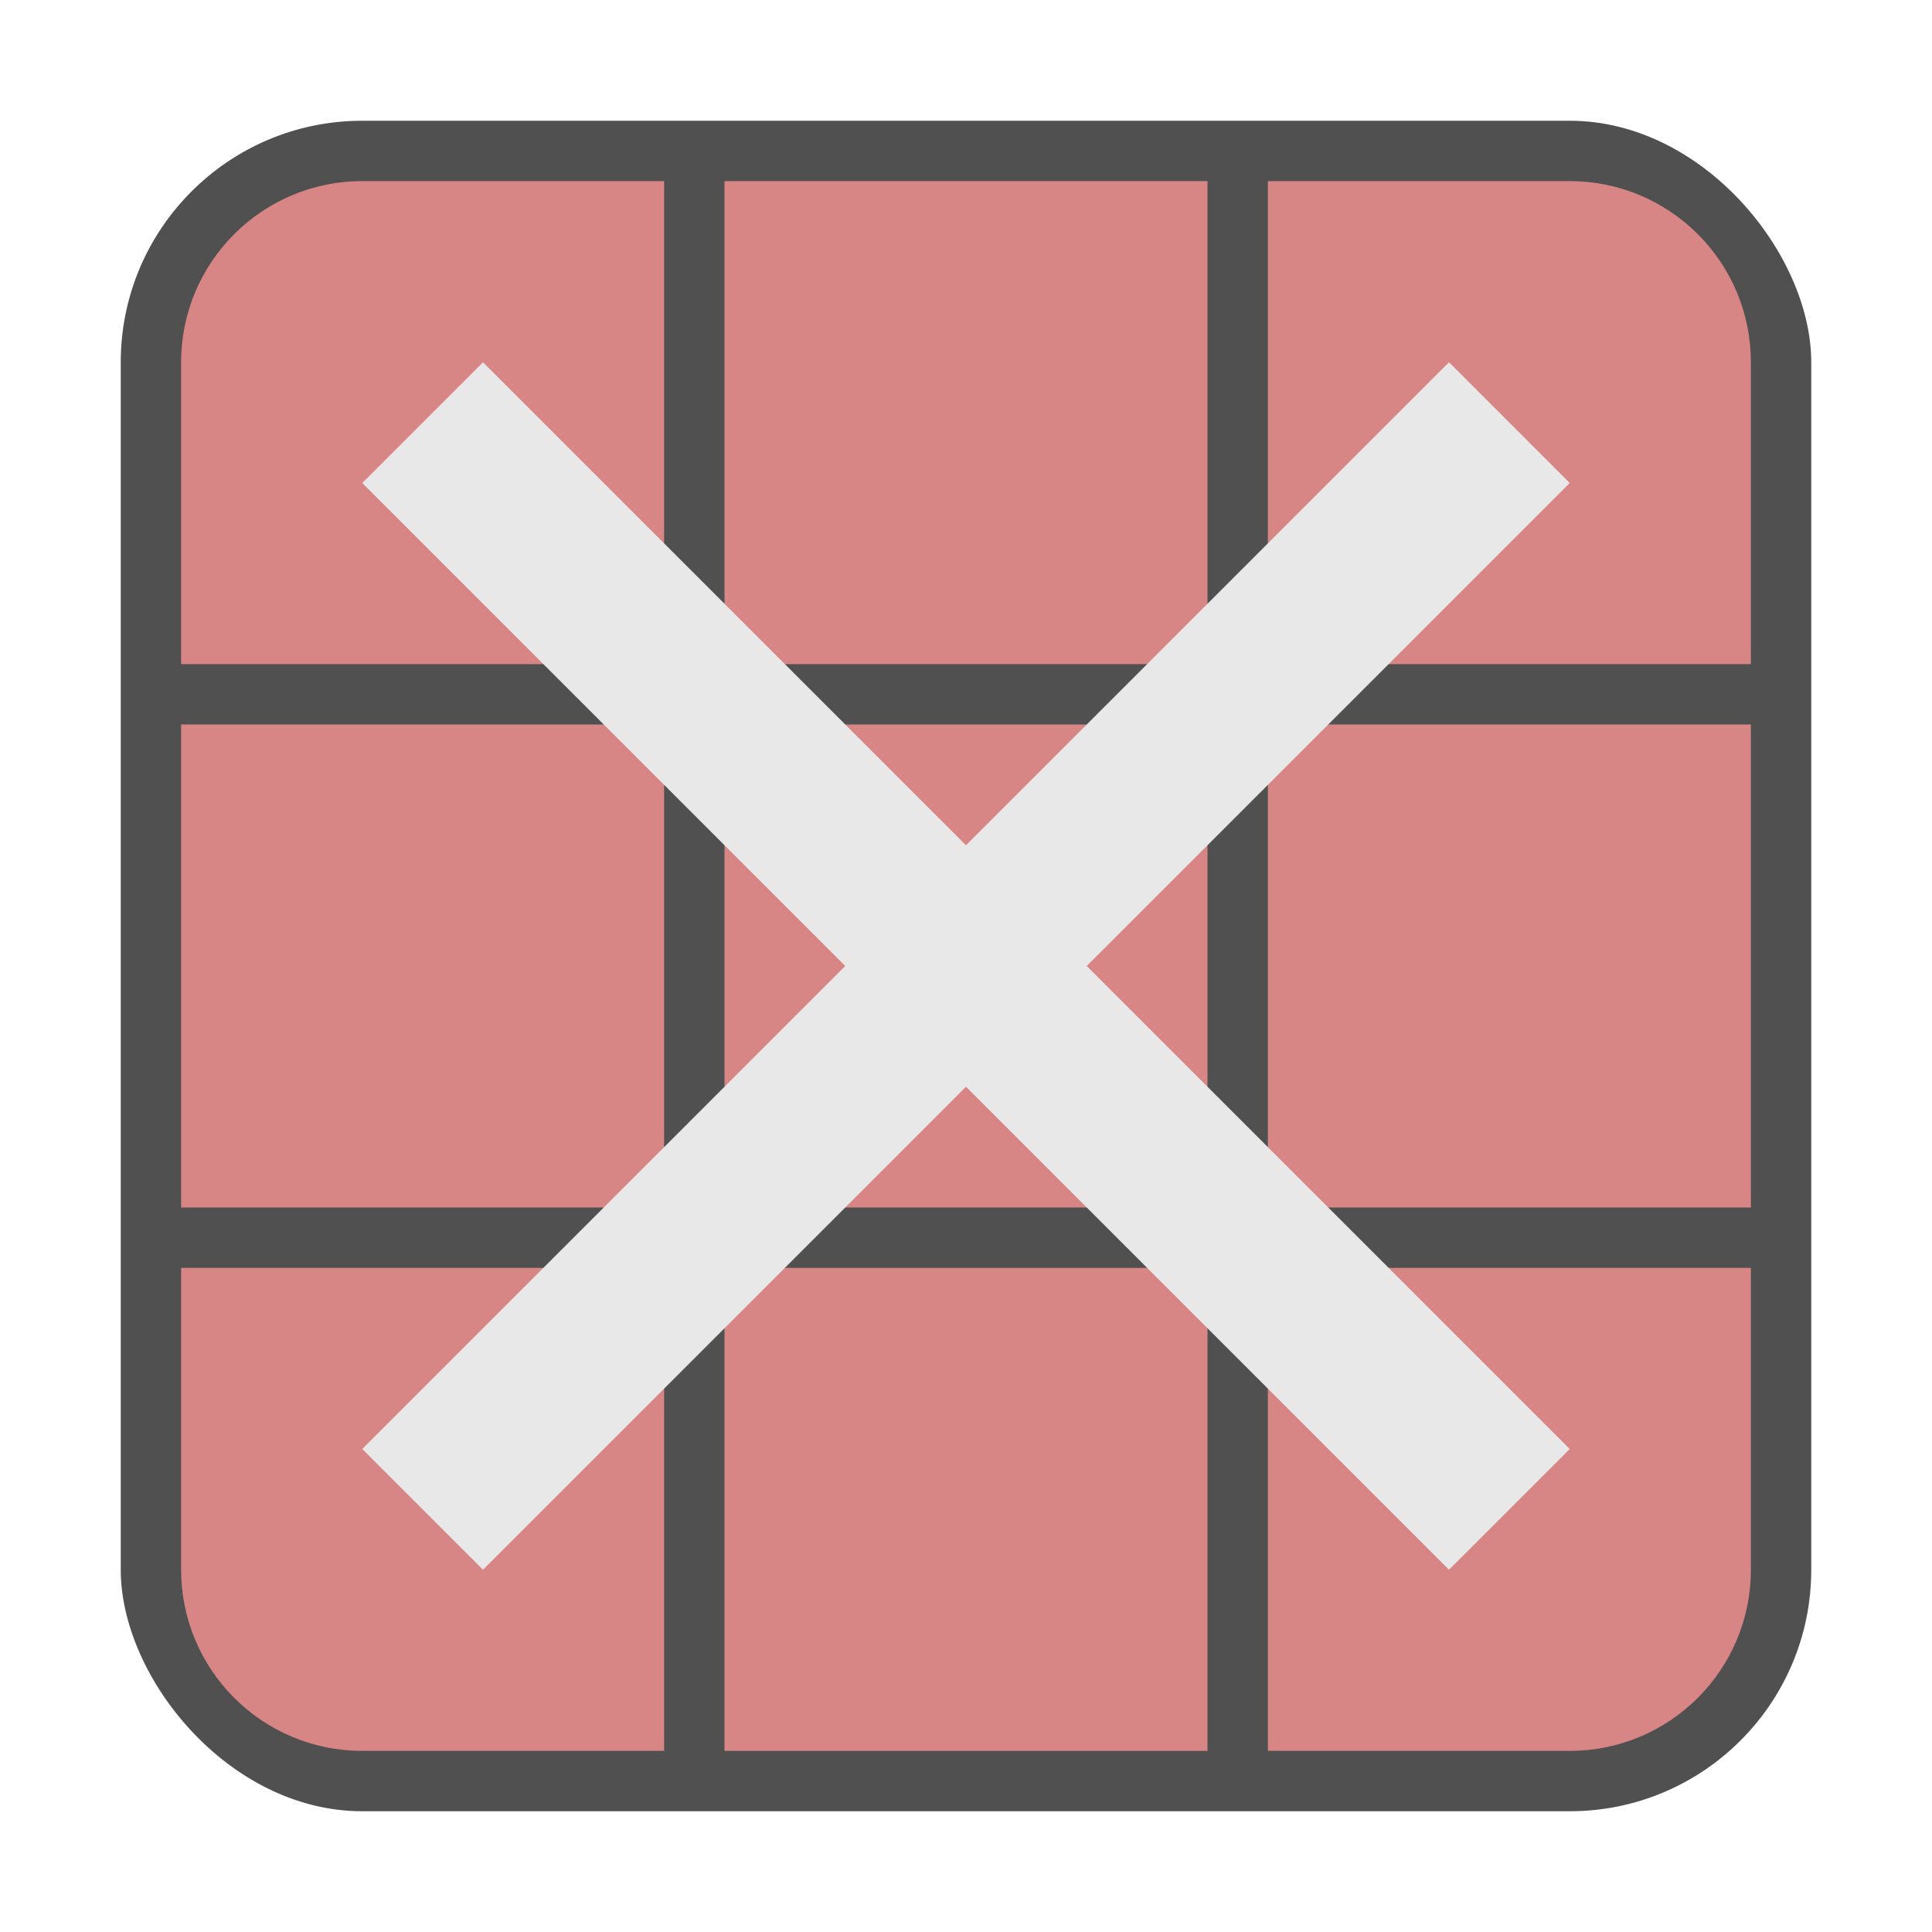 <?xml version="1.0" encoding="UTF-8" standalone="no"?>
<svg
   xmlns:dc="http://purl.org/dc/elements/1.1/"
   xmlns:cc="http://creativecommons.org/ns#"
   xmlns:rdf="http://www.w3.org/1999/02/22-rdf-syntax-ns#"
   xmlns:svg="http://www.w3.org/2000/svg"
   xmlns="http://www.w3.org/2000/svg"
   xmlns:sodipodi="http://sodipodi.sourceforge.net/DTD/sodipodi-0.dtd"
   xmlns:inkscape="http://www.inkscape.org/namespaces/inkscape"
   version="1.1"
   id="svg2"
   viewBox="0 0 32 32"
   height="32"
   width="32"
   inkscape:version="0.91 r"
   sodipodi:docname="deleteTable.svg">
  <sodipodi:namedview
     pagecolor="#ffffff"
     bordercolor="#666666"
     borderopacity="1"
     objecttolerance="10"
     gridtolerance="10"
     guidetolerance="10"
     inkscape:pageopacity="0"
     inkscape:pageshadow="2"
     inkscape:window-width="1918"
     inkscape:window-height="1023"
     id="namedview16"
     showgrid="true"
     inkscape:object-paths="true"
     inkscape:snap-intersection-paths="true"
     inkscape:object-nodes="true"
     inkscape:zoom="20.85965"
     inkscape:cx="10.797782"
     inkscape:cy="16.862343"
     inkscape:window-x="0"
     inkscape:window-y="0"
     inkscape:window-maximized="0"
     inkscape:current-layer="svg2">
    <inkscape:grid
       type="xygrid"
       id="grid4144" />
  </sodipodi:namedview>
  <defs
     id="defs4" />
  <rect
     rx="4"
     ry="4"
     y="2"
     x="2"
     height="28"
     width="28"
     id="rect4251"
     style="fill:#505050;fill-opacity:1;stroke:none;stroke-width:1;stroke-miterlimit:4;stroke-dasharray:none;stroke-opacity:1" />
  <rect
     style="fill:#d88585;fill-opacity:1;stroke:none;stroke-width:1;stroke-miterlimit:4;stroke-dasharray:none;stroke-opacity:1"
     id="rect4211"
     width="8"
     height="8"
     x="12"
     y="21" />
  <path
     id="rect4213"
     d="m 21,21 0,8 5,0 c 1.657,0 3,-1.343 3,-3 l 0,-5 z"
     style="fill:#d88585;fill-opacity:1;stroke:none;stroke-width:1;stroke-miterlimit:4;stroke-dasharray:none;stroke-opacity:1" />
  <rect
     style="fill:#d88585;fill-opacity:1;stroke:none;stroke-width:1;stroke-miterlimit:4;stroke-dasharray:none;stroke-opacity:1"
     id="rect4215"
     width="8"
     height="8"
     x="3"
     y="12" />
  <rect
     y="12"
     x="12"
     height="8"
     width="8"
     id="rect4217"
     style="fill:#d88585;fill-opacity:1;stroke:none;stroke-width:1;stroke-miterlimit:4;stroke-dasharray:none;stroke-opacity:1" />
  <rect
     style="fill:#d88585;fill-opacity:1;stroke:none;stroke-width:1;stroke-miterlimit:4;stroke-dasharray:none;stroke-opacity:1"
     id="rect4219"
     width="8"
     height="8"
     x="21"
     y="12" />
  <path
     style="fill:#d88585;fill-opacity:1;stroke:none;stroke-width:1;stroke-miterlimit:4;stroke-dasharray:none;stroke-opacity:1"
     d="m 21,11 0,-8 5,0 c 1.657,0 3,1.343 3,3 l 0,5 z"
     id="path4281" />
  <path
     style="fill:#d88585;fill-opacity:1;stroke:none;stroke-width:1;stroke-miterlimit:4;stroke-dasharray:none;stroke-opacity:1"
     d="m 11,21 0,8 -5,0 C 4.343,29 3,27.657 3,26 l 0,-5 z"
     id="path4283" />
  <path
     id="path4285"
     d="M 11,11 11,3 6,3 C 4.343,3 3,4.343 3,6 l 0,5 z"
     style="fill:#d88585;fill-opacity:1;stroke:none;stroke-width:1;stroke-miterlimit:4;stroke-dasharray:none;stroke-opacity:1" />
  <rect
     y="3"
     x="12"
     height="8"
     width="8"
     id="rect4289"
     style="fill:#d88585;fill-opacity:1;stroke:none;stroke-width:1;stroke-miterlimit:4;stroke-dasharray:none;stroke-opacity:1" />
  <path
     id="path4249"
     d="m 24,6 2,2 -8,8 8,8 -2,2 -8,-8 -8,8 -2,-2 8,-8 -8,-8 2,-2 8,8 z"
     style="fill:#e8e8e8;fill-opacity:1;fill-rule:evenodd;stroke:none;stroke-width:1px;stroke-linecap:butt;stroke-linejoin:miter;stroke-opacity:1"
     inkscape:connector-curvature="0"
     sodipodi:nodetypes="ccccccccccccc" />
</svg>
